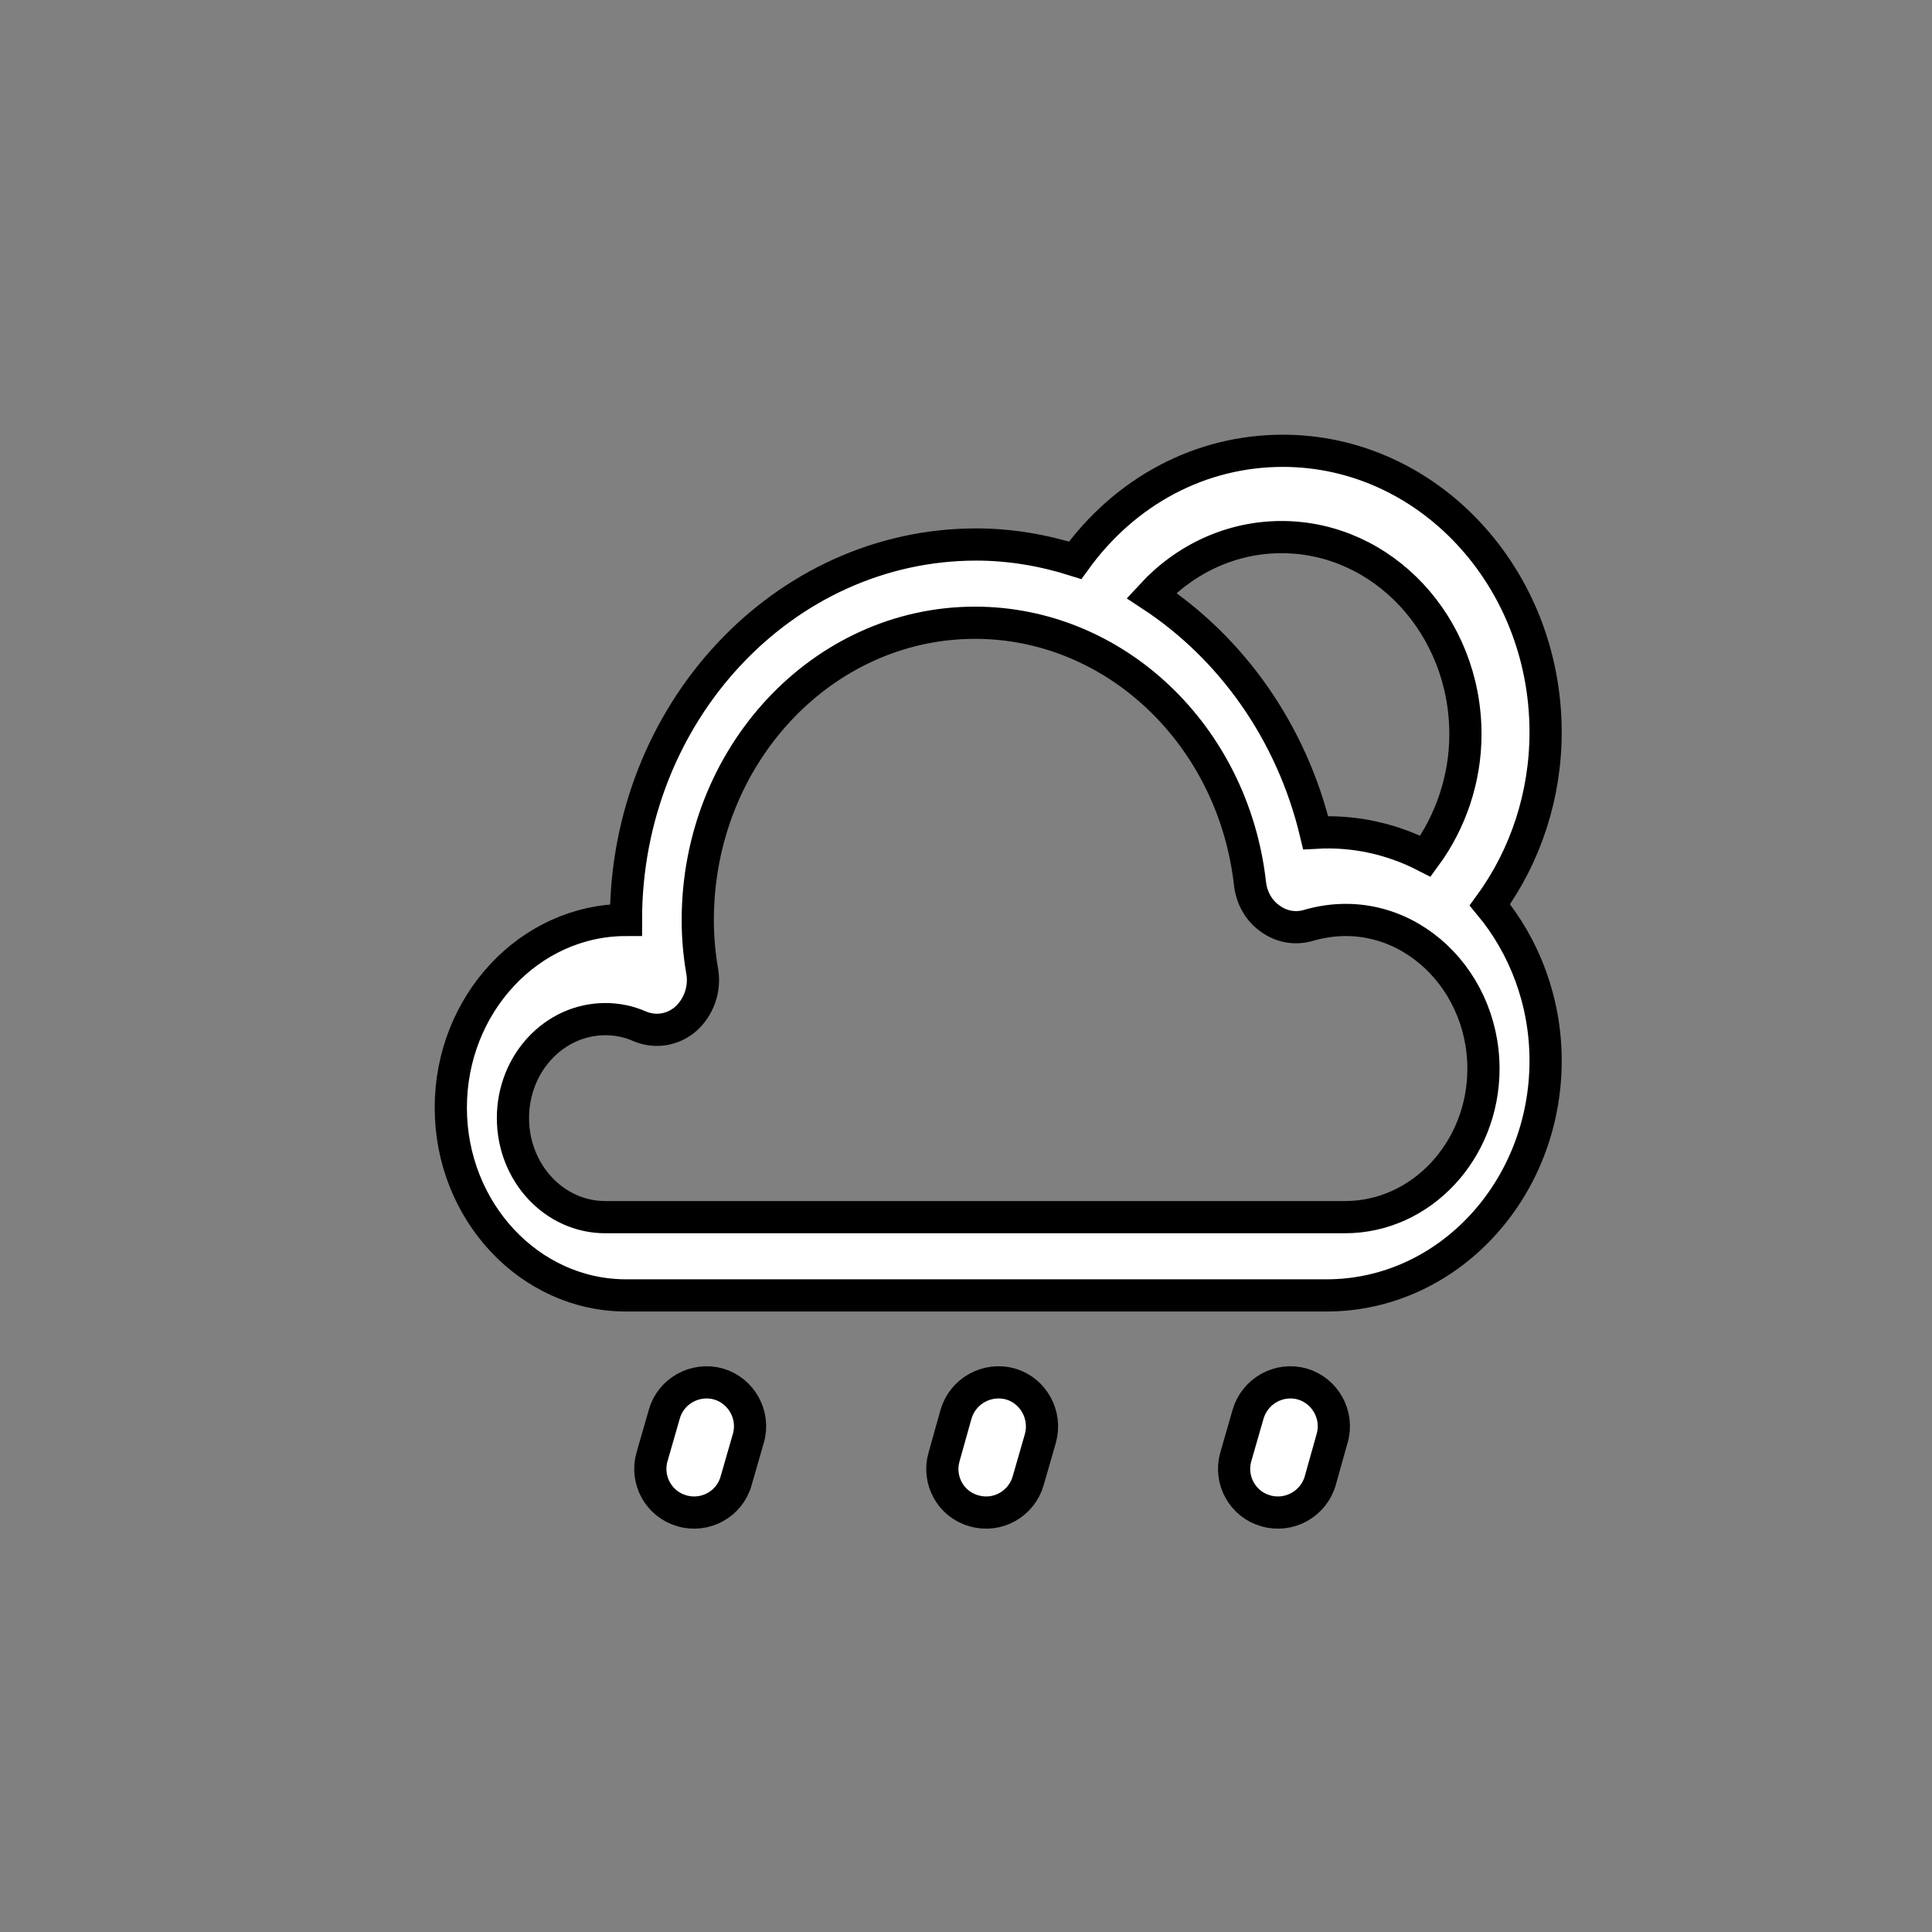 <svg id="vector" xmlns="http://www.w3.org/2000/svg" width="24" height="24" viewBox="0 0 60 60"><rect x="0" y="0" width="60" height="60" fill="#808080" stroke="none"/><path fill="#ffffff" d="M48,22.74C48,17.92 44.34,14 39.84,14C37.29,14 34.95,15.24 33.39,17.4C32.41,17.09 31.38,16.91 30.32,16.91C24.32,16.91 19.44,22.14 19.44,28.57C16.44,28.57 14,31.19 14,34.4C14,37.61 16.44,40.23 19.44,40.23L41.2,40.23C44.95,40.23 48,36.96 48,32.94C48,31.09 47.34,29.39 46.27,28.1C47.38,26.58 48,24.7 48,22.74ZM39.8,16.68C42.95,16.68 45.51,19.43 45.51,22.8C45.51,24.18 45.06,25.51 44.27,26.59C43.24,26.06 42.08,25.79 40.86,25.86C40.11,22.73 38.24,20.12 35.76,18.49C36.82,17.34 38.26,16.68 39.8,16.68ZM41.77,37.8L18.8,37.8C17.21,37.8 15.93,36.42 15.93,34.72C15.93,33.03 17.21,31.65 18.8,31.65C19.16,31.65 19.52,31.72 19.86,31.87C20.35,32.08 20.9,31.99 21.3,31.64C21.7,31.28 21.9,30.72 21.81,30.18C21.71,29.6 21.67,29.08 21.67,28.57C21.67,23.48 25.53,19.34 30.28,19.34C34.63,19.34 38.3,22.83 38.82,27.44C38.87,27.89 39.1,28.29 39.45,28.53C39.79,28.78 40.22,28.86 40.63,28.74C43.47,27.91 46.07,30.24 46.07,33.19C46.07,35.73 44.14,37.8 41.77,37.8Z" stroke="#00000000" stroke-width="1" fill-rule="evenodd" id="path_0"/><path fill="#ffffff" d="M22.31,42.98C21.59,42.78 20.83,43.2 20.63,43.92L20.25,45.24C20.04,45.96 20.46,46.72 21.18,46.92C21.9,47.13 22.66,46.71 22.86,45.99L23.24,44.67C23.45,43.95 23.03,43.19 22.31,42.98Z" stroke="#00000000" stroke-width="1" fill-rule="evenodd" id="path_1"/><path fill="#ffffff" d="M31.38,42.98C30.65,42.78 29.9,43.2 29.69,43.92L29.32,45.24C29.11,45.96 29.52,46.72 30.25,46.92C30.97,47.13 31.72,46.71 31.93,45.99L32.31,44.67C32.51,43.95 32.1,43.19 31.38,42.98Z" stroke="#00000000" stroke-width="1" fill-rule="evenodd" id="path_2"/><path fill="#ffffff" d="M40.44,42.98C39.72,42.78 38.97,43.2 38.76,43.92L38.38,45.24C38.17,45.96 38.59,46.72 39.31,46.92C40.03,47.13 40.79,46.71 41,45.99L41.37,44.67C41.58,43.95 41.16,43.19 40.44,42.98Z" stroke="#00000000" stroke-width="1" fill-rule="evenodd" id="path_3"/></svg>